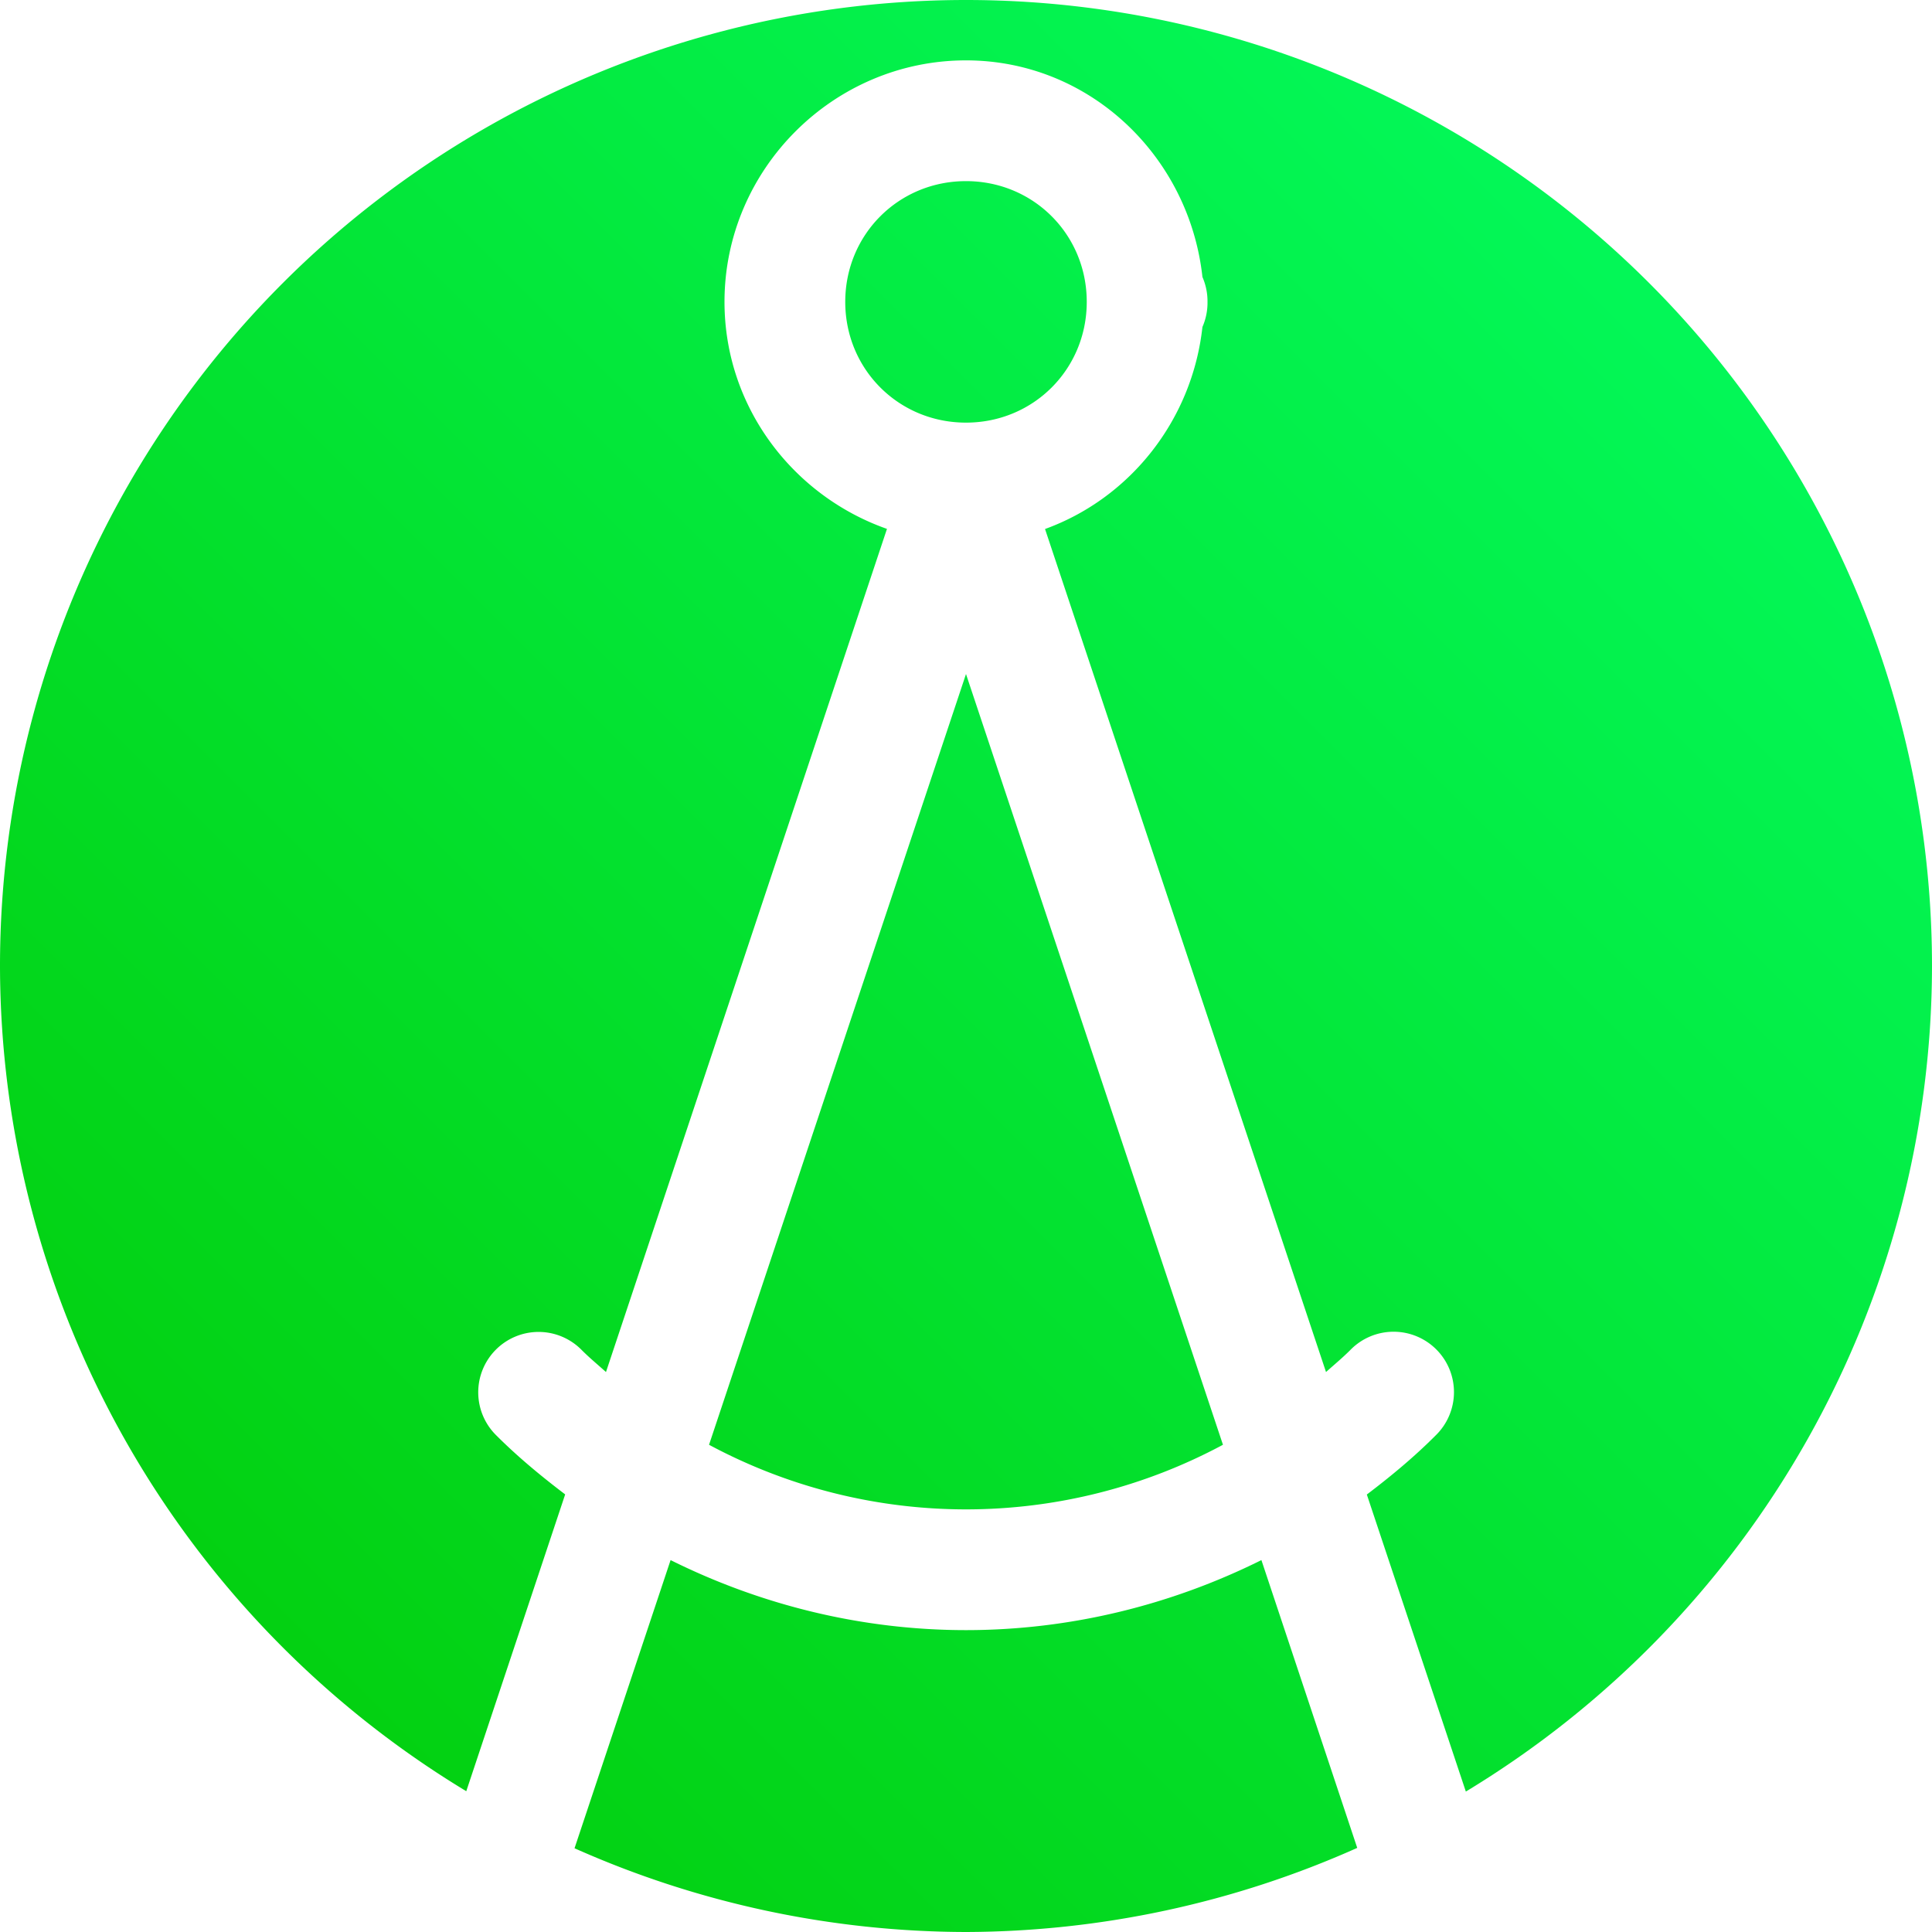 <?xml version="1.0" encoding="UTF-8" standalone="no"?>
<svg
   xmlns:dc="http://purl.org/dc/elements/1.1/"
   xmlns:cc="http://creativecommons.org/ns#"
   xmlns:rdf="http://www.w3.org/1999/02/22-rdf-syntax-ns#"
   xmlns:svg="http://www.w3.org/2000/svg"
   xmlns="http://www.w3.org/2000/svg"
   xmlns:xlink="http://www.w3.org/1999/xlink"
   xmlns:sodipodi="http://sodipodi.sourceforge.net/DTD/sodipodi-0.dtd"
   xmlns:inkscape="http://www.inkscape.org/namespaces/inkscape"
   height="32"
   width="32"
   id="svg2"
   version="1.1"
   inkscape:version="0.91 r13725"
   sodipodi:docname="android-studio.svg">
  <defs
     id="defs7">
    <linearGradient
       inkscape:collect="always"
       id="linearGradient4139">
      <stop
         style="stop-color:#00c800;stop-opacity:1"
         offset="0"
         id="stop4141" />
      <stop
         style="stop-color:#00ff64;stop-opacity:1"
         offset="1"
         id="stop4143" />
    </linearGradient>
    <linearGradient
       inkscape:collect="always"
       xlink:href="#linearGradient4139"
       id="linearGradient4145"
       x1="0"
       y1="32"
       x2="32"
       y2="0"
       gradientUnits="userSpaceOnUse" />
  </defs>
  <sodipodi:namedview
     id="namedview1"
     showgrid="true"
     inkscape:zoom="10.429825"
     inkscape:cx="16.749287"
     inkscape:cy="17.060572"
     inkscape:window-width="1280"
     inkscape:window-height="766"
     inkscape:window-x="1680"
     inkscape:window-y="250"
     inkscape:window-maximized="1"
     inkscape:current-layer="svg2">
    <inkscape:grid
       type="xygrid"
       id="grid1px"
       empspacing="4" />
    <inkscape:grid
       type="xygrid"
       id="grid1pxdot"
       empspacing="1"
       dotted="true"
       originy="0.5"
       originx="0.5" />
  </sodipodi:namedview>
  <path
     style="opacity:0.99;fill:url(#linearGradient4145);fill-opacity:1;fill-rule:nonzero;stroke:none;stroke-width:1;stroke-linecap:round;stroke-linejoin:round;stroke-miterlimit:4;stroke-dasharray:none;stroke-dashoffset:0;stroke-opacity:1"
     d="M 16 0 A 16 16 0 0 0 0 16 A 16 16 0 0 0 7.723 29.668 L 9.361 24.752 C 8.965 24.451 8.579 24.133 8.223 23.777 A 1 1 0 0 1 8.918 22.061 A 1 1 0 0 1 9.637 22.363 C 9.765 22.491 9.903 22.605 10.037 22.725 L 14.691 8.76 C 13.133 8.212 12 6.737 12 5 C 12 2.803 13.803 1 16 1 C 18.051 1 19.698 2.591 19.916 4.588 A 1 1 0 0 1 20 5 A 1 1 0 0 1 19.916 5.416 C 19.746 6.961 18.715 8.253 17.309 8.762 L 21.963 22.725 C 22.097 22.605 22.235 22.491 22.363 22.363 A 1 1 0 1 1 23.777 23.777 C 23.421 24.134 23.036 24.453 22.639 24.754 L 24.279 29.674 A 16 16 0 0 0 32 16 A 16 16 0 0 0 16 0 z M 16 3 C 14.884 3 14 3.884 14 5 C 14 6.116 14.884 7 16 7 C 17.116 7 18 6.116 18 5 C 18 3.884 17.116 3 16 3 z M 16 11.164 L 11.744 23.93 C 13.041 24.626 14.501 25 16 25 C 17.499 25 18.959 24.626 20.256 23.93 L 16 11.164 z M 11.107 25.84 L 9.516 30.613 A 16 16 0 0 0 16 32 A 16 16 0 0 0 22.48 30.607 L 20.893 25.84 C 19.385 26.59 17.715 27 16 27 C 14.285 27 12.615 26.59 11.107 25.84 z "
     id="path4137" />
</svg>
